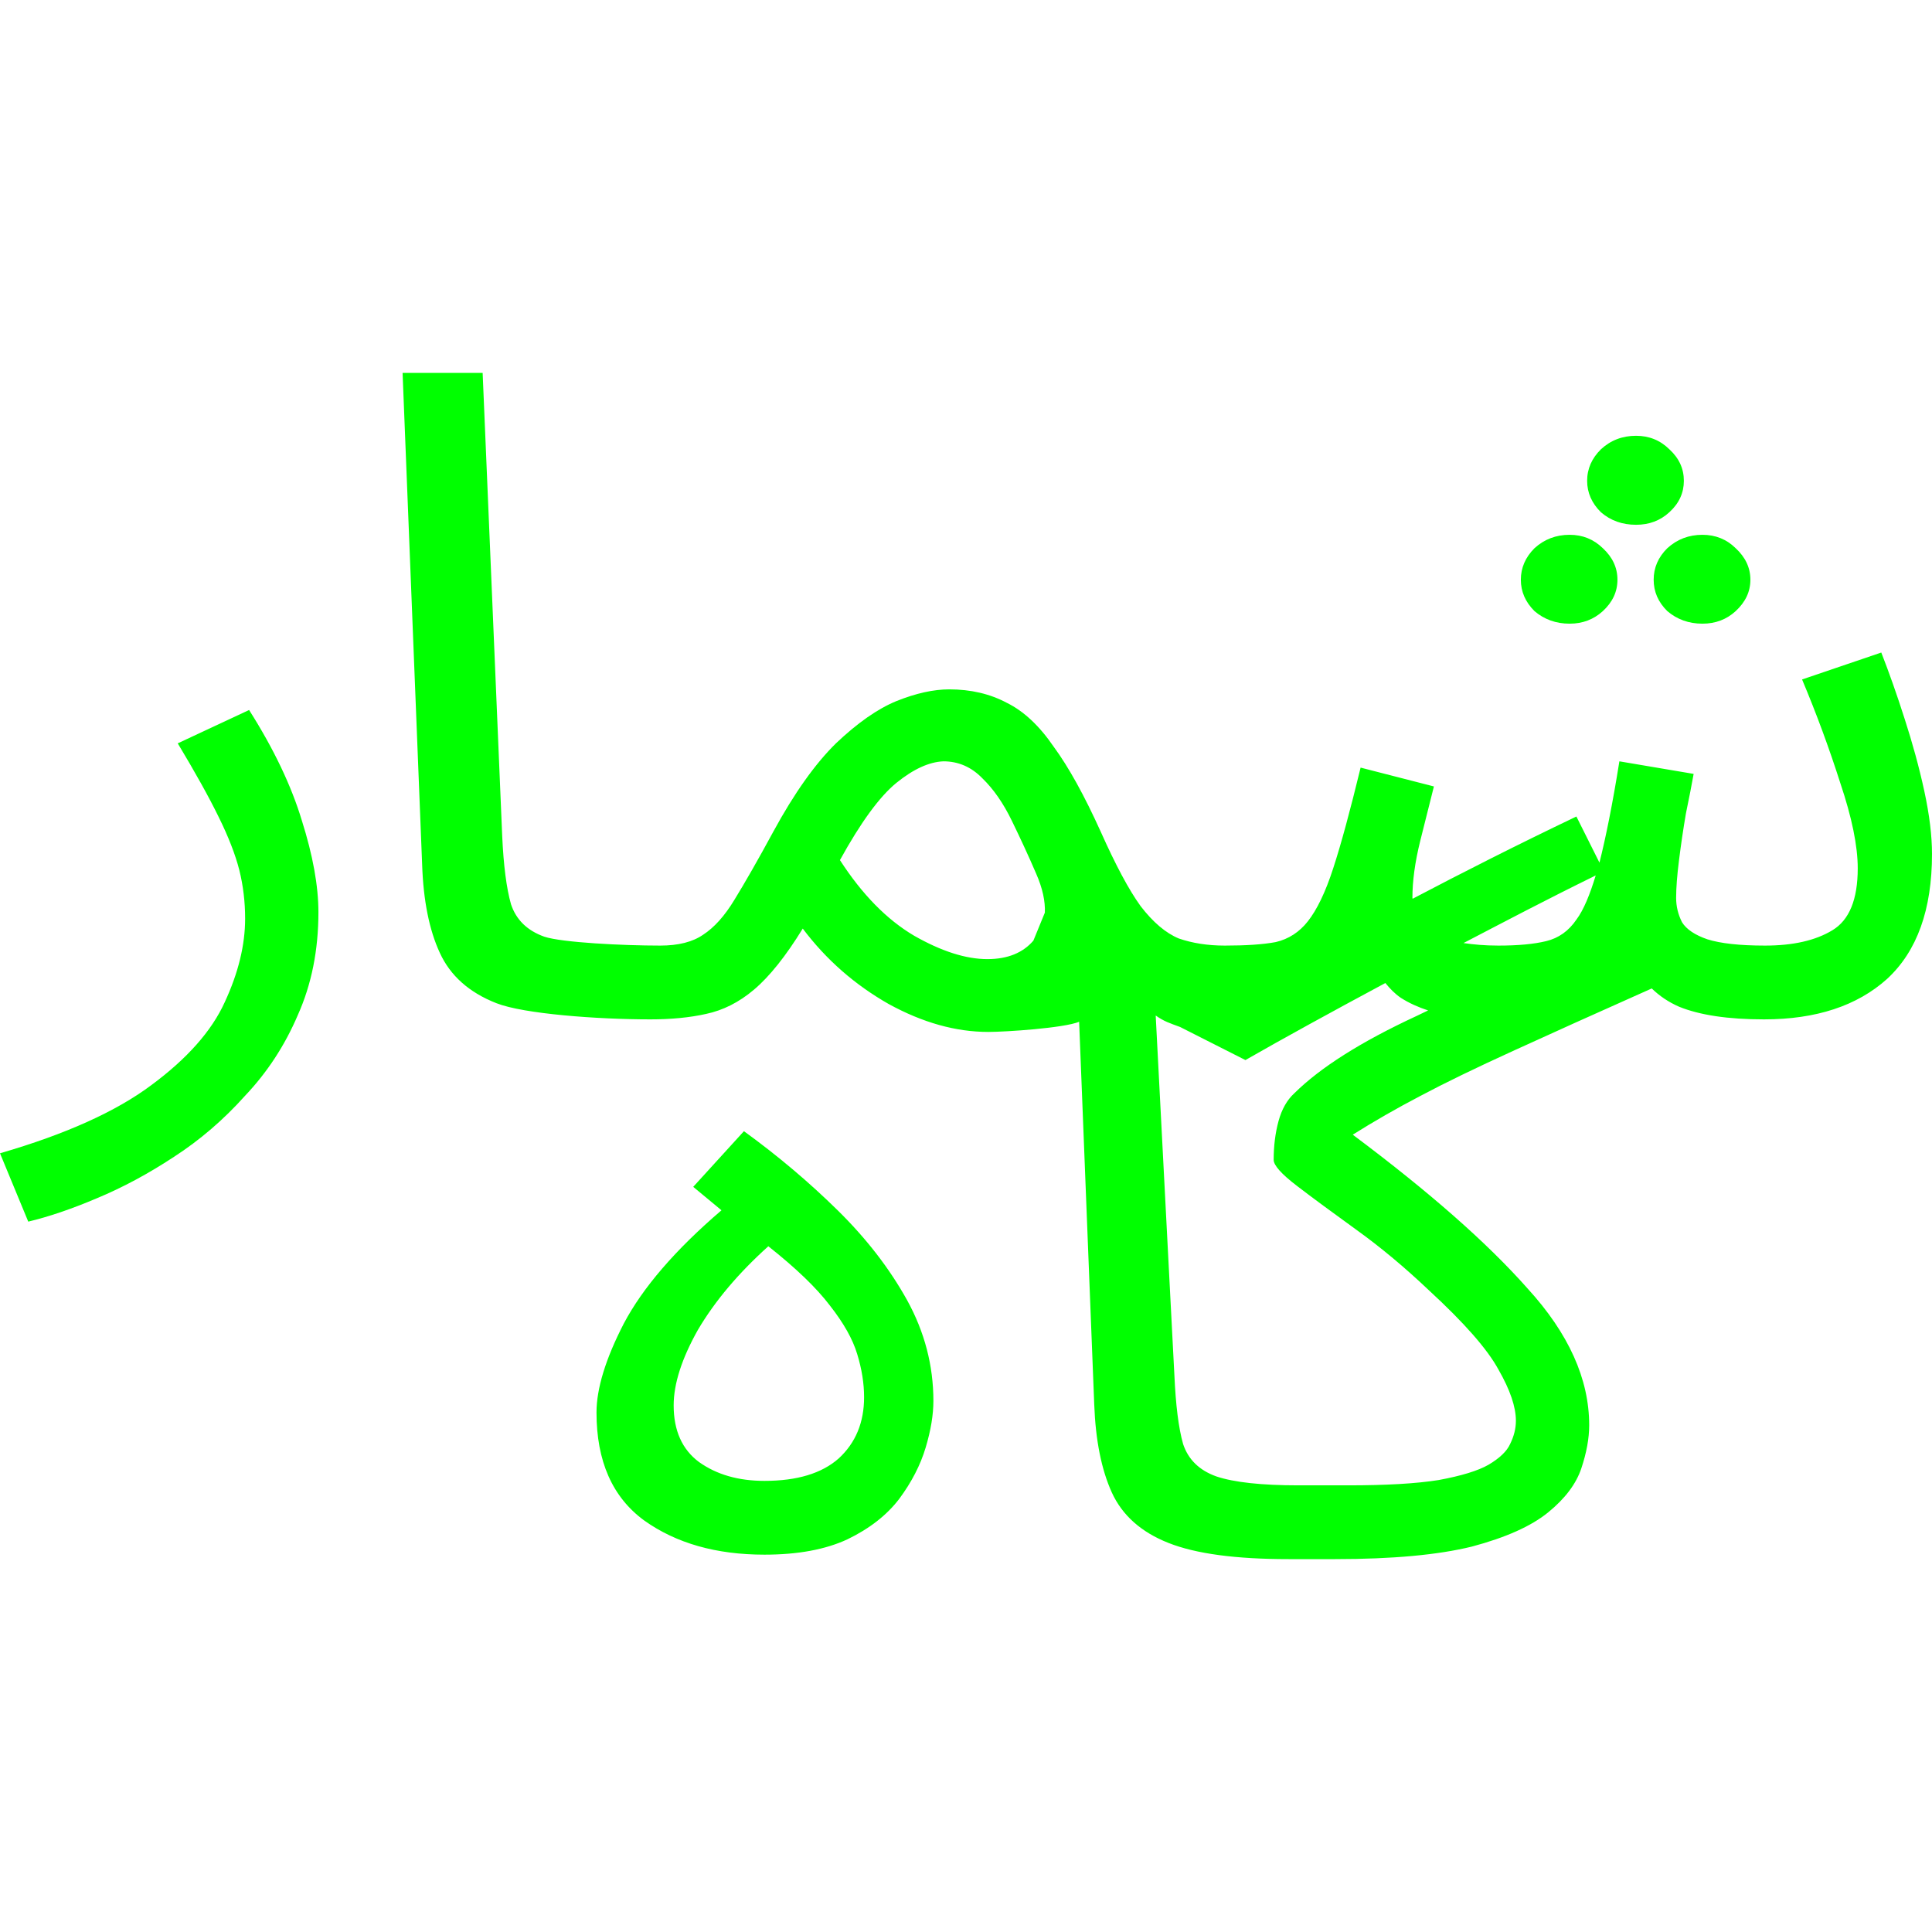 <svg xmlns="http://www.w3.org/2000/svg" width="16" height="16" version="1.1">
 <defs>
   <style id="current-color-scheme" type="text/css">
   .ColorScheme-Text { color: #00ff00; } .ColorScheme-Highlight { color:#5294e2; }
  </style>
  <linearGradient id="arrongin" x1="0%" x2="0%" y1="0%" y2="100%">
   <stop offset="0%" style="stop-color:#dd9b44; stop-opacity:1"/>
   <stop offset="100%" style="stop-color:#ad6c16; stop-opacity:1"/>
  </linearGradient>
  <linearGradient id="aurora" x1="0%" x2="0%" y1="0%" y2="100%">
   <stop offset="0%" style="stop-color:#09D4DF; stop-opacity:1"/>
   <stop offset="100%" style="stop-color:#9269F4; stop-opacity:1"/>
  </linearGradient>
  <linearGradient id="cyberneon" x1="0%" x2="0%" y1="0%" y2="100%">
    <stop offset="0" style="stop-color:#0abdc6; stop-opacity:1"/>
    <stop offset="1" style="stop-color:#ea00d9; stop-opacity:1"/>
  </linearGradient>
  <linearGradient id="fitdance" x1="0%" x2="0%" y1="0%" y2="100%">
   <stop offset="0%" style="stop-color:#1AD6AB; stop-opacity:1"/>
   <stop offset="100%" style="stop-color:#329DB6; stop-opacity:1"/>
  </linearGradient>
  <linearGradient id="oomox" x1="0%" x2="0%" y1="0%" y2="100%">
   <stop offset="0%" style="stop-color:#00ff00; stop-opacity:1"/>
   <stop offset="100%" style="stop-color:#00ff00; stop-opacity:1"/>
  </linearGradient>
  <linearGradient id="rainblue" x1="0%" x2="0%" y1="0%" y2="100%">
   <stop offset="0%" style="stop-color:#00F260; stop-opacity:1"/>
   <stop offset="100%" style="stop-color:#0575E6; stop-opacity:1"/>
  </linearGradient>
  <linearGradient id="sunrise" x1="0%" x2="0%" y1="0%" y2="100%">
   <stop offset="0%" style="stop-color: #FF8501; stop-opacity:1"/>
   <stop offset="100%" style="stop-color: #FFCB01; stop-opacity:1"/>
  </linearGradient>
  <linearGradient id="telinkrin" x1="0%" x2="0%" y1="0%" y2="100%">
   <stop offset="0%" style="stop-color: #b2ced6; stop-opacity:1"/>
   <stop offset="100%" style="stop-color: #6da5b7; stop-opacity:1"/>
  </linearGradient>
  <linearGradient id="60spsycho" x1="0%" x2="0%" y1="0%" y2="100%">
   <stop offset="0%" style="stop-color: #df5940; stop-opacity:1"/>
   <stop offset="25%" style="stop-color: #d8d15f; stop-opacity:1"/>
   <stop offset="50%" style="stop-color: #e9882a; stop-opacity:1"/>
   <stop offset="100%" style="stop-color: #279362; stop-opacity:1"/>
  </linearGradient>
  <linearGradient id="90ssummer" x1="0%" x2="0%" y1="0%" y2="100%">
   <stop offset="0%" style="stop-color: #f618c7; stop-opacity:1"/>
   <stop offset="20%" style="stop-color: #94ffab; stop-opacity:1"/>
   <stop offset="50%" style="stop-color: #fbfd54; stop-opacity:1"/>
   <stop offset="100%" style="stop-color: #0f83ae; stop-opacity:1"/>
  </linearGradient>
 </defs>
 <path fill="url(#oomox)" class="ColorScheme-Text" d="M 3.334 3.088 L 3.496 7.161 C 3.506 7.459 3.555 7.702 3.642 7.89 C 3.728 8.079 3.884 8.219 4.111 8.308 C 4.337 8.397 4.949 8.442 5.386 8.442 C 5.558 8.442 5.713 8.427 5.847 8.397 C 5.988 8.367 6.12 8.301 6.244 8.196 C 6.373 8.087 6.508 7.918 6.648 7.69 C 6.842 7.948 7.08 8.156 7.36 8.315 C 7.641 8.469 7.915 8.546 8.185 8.546 C 8.328 8.546 8.811 8.514 8.937 8.462 L 9.062 11.631 C 9.073 11.929 9.122 12.172 9.208 12.361 C 9.294 12.549 9.451 12.689 9.677 12.778 C 9.904 12.868 10.235 12.912 10.672 12.912 L 11.057 12.912 C 11.532 12.912 11.91 12.877 12.19 12.808 C 12.471 12.733 12.681 12.639 12.821 12.525 C 12.961 12.411 13.053 12.289 13.096 12.16 C 13.139 12.031 13.161 11.912 13.161 11.803 C 13.161 11.421 12.991 11.043 12.651 10.671 C 12.317 10.293 11.834 9.869 11.203 9.397 C 11.376 9.288 11.562 9.181 11.761 9.077 C 11.966 8.968 12.222 8.844 12.529 8.704 C 12.828 8.567 13.219 8.391 13.679 8.186 C 13.742 8.247 13.816 8.298 13.905 8.337 C 14.077 8.407 14.312 8.442 14.609 8.442 C 15.04 8.442 15.38 8.33 15.628 8.107 C 15.876 7.878 16 7.534 16 7.072 C 16 6.923 15.979 6.749 15.936 6.55 C 15.893 6.352 15.838 6.153 15.774 5.955 C 15.709 5.751 15.644 5.568 15.58 5.404 L 14.924 5.627 C 15.043 5.91 15.148 6.195 15.24 6.483 C 15.337 6.771 15.385 7.007 15.385 7.191 C 15.385 7.449 15.315 7.62 15.175 7.704 C 15.035 7.789 14.849 7.831 14.617 7.831 C 14.406 7.831 14.248 7.813 14.14 7.779 C 14.038 7.744 13.967 7.697 13.93 7.638 C 13.897 7.573 13.881 7.506 13.881 7.436 C 13.881 7.352 13.889 7.248 13.905 7.123 C 13.921 6.994 13.94 6.866 13.962 6.737 C 13.989 6.608 14.01 6.498 14.026 6.409 L 13.411 6.305 C 13.354 6.662 13.298 6.937 13.246 7.144 L 13.055 6.762 C 12.549 7.004 12.108 7.228 11.699 7.443 C 11.699 7.441 11.697 7.439 11.697 7.436 C 11.697 7.297 11.718 7.141 11.761 6.967 C 11.804 6.794 11.842 6.642 11.875 6.513 L 11.268 6.357 C 11.181 6.715 11.106 6.992 11.041 7.191 C 10.977 7.389 10.906 7.535 10.831 7.63 C 10.761 7.719 10.672 7.777 10.565 7.802 C 10.457 7.822 10.316 7.831 10.144 7.831 C 10.143 7.831 10.143 7.831 10.143 7.831 C 10.002 7.831 9.875 7.811 9.762 7.772 C 9.654 7.727 9.549 7.638 9.446 7.504 C 9.349 7.37 9.239 7.164 9.115 6.886 C 8.98 6.588 8.851 6.354 8.727 6.185 C 8.608 6.011 8.479 5.89 8.339 5.821 C 8.199 5.746 8.039 5.709 7.861 5.709 C 7.732 5.709 7.586 5.741 7.424 5.806 C 7.268 5.87 7.101 5.987 6.923 6.156 C 6.751 6.325 6.578 6.568 6.405 6.886 C 6.276 7.124 6.168 7.312 6.082 7.452 C 6.001 7.586 5.914 7.682 5.823 7.741 C 5.736 7.801 5.618 7.831 5.467 7.831 C 5.159 7.831 4.653 7.806 4.507 7.757 C 4.367 7.707 4.275 7.618 4.232 7.489 C 4.194 7.355 4.17 7.166 4.159 6.923 L 3.997 3.088 L 3.334 3.088 Z M 13.549 3.609 C 13.436 3.609 13.339 3.646 13.258 3.721 C 13.183 3.795 13.144 3.882 13.144 3.982 C 13.144 4.081 13.183 4.168 13.258 4.242 C 13.339 4.312 13.436 4.346 13.549 4.346 C 13.657 4.346 13.749 4.312 13.825 4.242 C 13.906 4.168 13.945 4.081 13.945 3.982 C 13.945 3.882 13.906 3.795 13.825 3.721 C 13.749 3.646 13.657 3.609 13.549 3.609 Z M 12.999 4.429 C 12.886 4.429 12.789 4.466 12.708 4.54 C 12.633 4.615 12.595 4.702 12.595 4.801 C 12.595 4.9 12.633 4.986 12.708 5.061 C 12.789 5.13 12.886 5.165 12.999 5.165 C 13.107 5.165 13.198 5.13 13.274 5.061 C 13.355 4.986 13.395 4.9 13.395 4.801 C 13.395 4.702 13.355 4.615 13.274 4.54 C 13.198 4.466 13.107 4.429 12.999 4.429 Z M 14.099 4.429 C 13.986 4.429 13.889 4.466 13.808 4.54 C 13.732 4.615 13.695 4.702 13.695 4.801 C 13.695 4.9 13.732 4.986 13.808 5.061 C 13.889 5.13 13.986 5.165 14.099 5.165 C 14.207 5.165 14.299 5.13 14.374 5.061 C 14.455 4.986 14.496 4.9 14.496 4.801 C 14.496 4.702 14.455 4.615 14.374 4.54 C 14.299 4.466 14.207 4.429 14.099 4.429 Z M 2.063 5.88 L 1.472 6.156 C 1.618 6.399 1.731 6.602 1.811 6.766 C 1.892 6.93 1.949 7.077 1.982 7.206 C 2.014 7.335 2.03 7.469 2.03 7.608 C 2.03 7.826 1.974 8.057 1.861 8.3 C 1.753 8.538 1.55 8.767 1.254 8.986 C 0.963 9.204 0.545 9.393 0 9.551 L 0.234 10.117 C 0.402 10.077 0.591 10.013 0.801 9.924 C 1.017 9.834 1.229 9.72 1.44 9.581 C 1.655 9.442 1.852 9.273 2.03 9.074 C 2.213 8.881 2.359 8.658 2.467 8.405 C 2.58 8.152 2.637 7.868 2.637 7.555 C 2.637 7.337 2.591 7.084 2.5 6.796 C 2.413 6.508 2.268 6.203 2.063 5.88 L 2.063 5.88 Z M 7.813 6.305 C 7.937 6.305 8.045 6.352 8.136 6.446 C 8.228 6.535 8.309 6.652 8.379 6.796 C 8.449 6.94 8.517 7.086 8.581 7.235 C 8.635 7.358 8.657 7.465 8.653 7.558 L 8.558 7.79 C 8.472 7.89 8.346 7.943 8.177 7.943 C 7.999 7.943 7.796 7.878 7.57 7.749 C 7.343 7.615 7.139 7.406 6.956 7.123 C 7.128 6.811 7.284 6.597 7.424 6.483 C 7.565 6.369 7.694 6.31 7.813 6.305 L 7.813 6.305 Z M 13.215 7.25 C 13.167 7.408 13.115 7.536 13.055 7.616 C 12.991 7.71 12.908 7.769 12.805 7.794 C 12.703 7.819 12.57 7.831 12.409 7.831 C 12.295 7.831 12.204 7.822 12.12 7.81 C 12.462 7.632 12.785 7.461 13.215 7.25 L 13.215 7.25 Z M 11.473 8.141 C 11.511 8.188 11.552 8.23 11.6 8.263 C 11.672 8.309 11.748 8.342 11.827 8.368 C 11.8 8.381 11.755 8.402 11.729 8.415 C 11.27 8.628 10.934 8.841 10.718 9.055 C 10.659 9.109 10.615 9.186 10.588 9.285 C 10.561 9.385 10.548 9.491 10.548 9.606 C 10.548 9.65 10.612 9.723 10.742 9.822 C 10.871 9.921 11.036 10.042 11.235 10.186 C 11.435 10.33 11.635 10.497 11.834 10.686 C 12.125 10.954 12.317 11.172 12.409 11.341 C 12.506 11.51 12.554 11.651 12.554 11.766 C 12.554 11.83 12.538 11.894 12.506 11.959 C 12.479 12.019 12.419 12.076 12.328 12.13 C 12.241 12.18 12.104 12.222 11.915 12.257 C 11.727 12.287 11.476 12.301 11.163 12.301 L 10.753 12.301 C 10.446 12.301 10.219 12.276 10.073 12.227 C 9.933 12.177 9.841 12.088 9.798 11.959 C 9.76 11.825 9.737 11.636 9.726 11.393 L 9.571 8.41 C 9.642 8.46 9.684 8.472 9.773 8.505 L 9.773 8.505 L 10.314 8.779 C 10.63 8.598 11.022 8.383 11.473 8.141 L 11.473 8.141 Z M 6.161 9.368 L 5.741 9.829 L 5.975 10.023 C 5.592 10.351 5.323 10.664 5.166 10.961 C 5.015 11.254 4.94 11.5 4.94 11.698 C 4.94 12.1 5.071 12.399 5.335 12.592 C 5.6 12.781 5.932 12.875 6.331 12.875 C 6.606 12.875 6.835 12.833 7.018 12.748 C 7.202 12.659 7.345 12.547 7.447 12.413 C 7.55 12.274 7.623 12.132 7.666 11.988 C 7.709 11.844 7.73 11.716 7.73 11.602 C 7.73 11.309 7.657 11.03 7.512 10.767 C 7.366 10.504 7.174 10.256 6.937 10.023 C 6.7 9.79 6.441 9.571 6.161 9.368 L 6.161 9.368 Z M 6.363 10.321 C 6.589 10.5 6.76 10.663 6.873 10.812 C 6.986 10.956 7.062 11.09 7.099 11.214 C 7.137 11.338 7.156 11.457 7.156 11.571 C 7.156 11.78 7.086 11.949 6.946 12.078 C 6.806 12.202 6.601 12.264 6.331 12.264 C 6.115 12.264 5.935 12.212 5.789 12.108 C 5.649 12.004 5.579 11.847 5.579 11.639 C 5.579 11.46 5.646 11.251 5.78 11.013 C 5.921 10.774 6.115 10.544 6.363 10.321 L 6.363 10.321 Z"/>
</svg>

